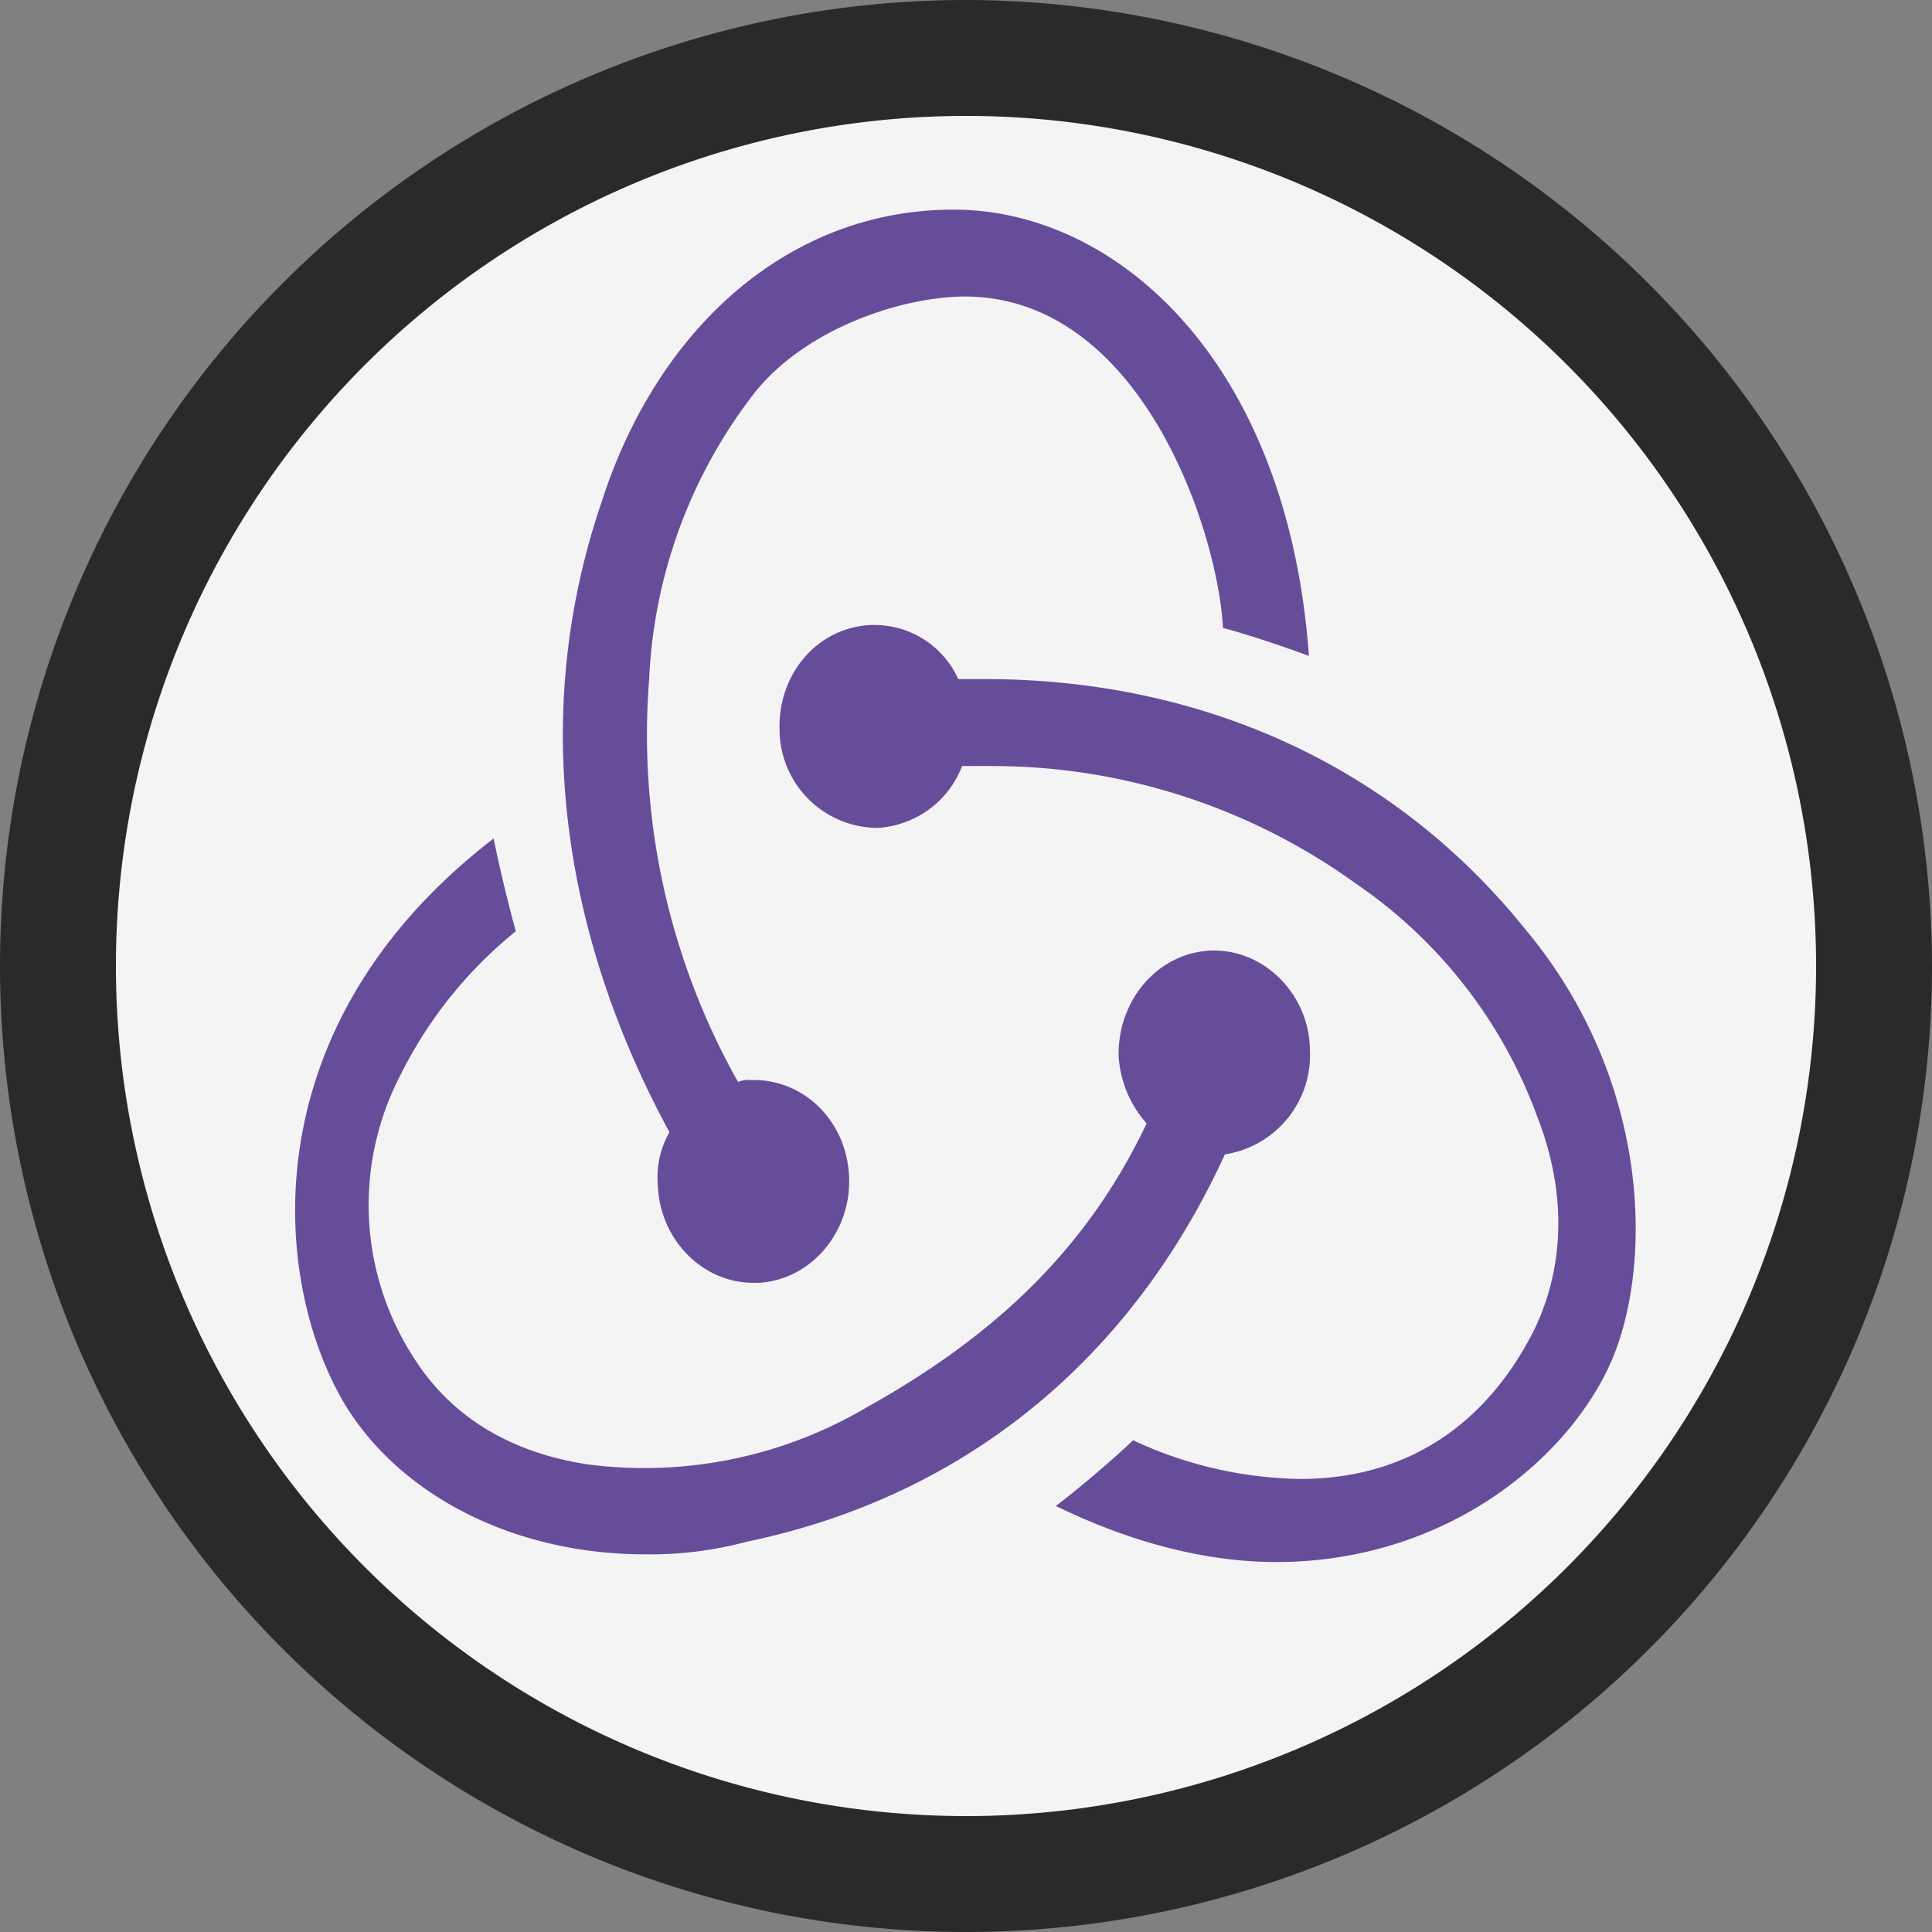 <svg xmlns="http://www.w3.org/2000/svg" width="70.6mm" height="70.6mm" viewBox="0 0 200 200">
  <rect x="0" y="0" width="200" height="200" fill="#808080" stroke="none"/>
  <g id="Warstwa_2" data-name="Warstwa 2">
    <g id="Warstwa_1-2" data-name="Warstwa 1">
      <g>
        <g>
          <circle cx="100" cy="100" r="94" fill="#f5f4f5"/>
          <path d="M100,12a88,88,0,1,1-88,88,88,88,0,0,1,88-88m0-12A100,100,0,1,0,200,100,100.2,100.2,0,0,0,100,0Z" fill="#2a2a2b"/>
        </g>
        <path d="M68.1,122.7c.2,5.6,4.6,10.1,9.9,10.1h.4c5.4-.2,9.7-5.1,9.5-10.9s-4.6-10.1-9.9-10.1h-.3a3,3,0,0,0-1.3.2,73.3,73.3,0,0,1-9.2-41.7A52.1,52.1,0,0,1,77.7,41.2c5.1-6.9,15-10.3,21.7-10.5,18.7-.4,26.7,24.4,27.2,34.3,2.3.6,6.2,1.9,8.9,2.9-2.2-30.4-19.8-46.2-36.8-46.2S68.1,33.9,62.3,51.9c-8.2,24-2.9,47.1,7,65.3A9.4,9.4,0,0,0,68.1,122.7Z" fill="#664d9a"/>
        <path d="M126.8,119.5a10.4,10.4,0,0,0,8.8-10.9c-.1-5.6-4.6-10.2-9.9-10.2h-.3c-5.5.2-9.7,5.1-9.6,10.9a11.5,11.5,0,0,0,2.9,7c-6,12.6-15.2,21.7-29,29.4a45.3,45.3,0,0,1-28.8,5.9c-8-1.2-14.2-4.9-18.1-11.1a29.1,29.1,0,0,1-1.4-29.1,44.7,44.7,0,0,1,12-15c-.7-2.5-1.7-6.6-2.3-9.6-25.6,19.7-22.9,46.4-15.2,58.9,5.9,9.4,17.7,15.2,30.8,15.2a38.5,38.5,0,0,0,10.6-1.3C99.9,154.9,117.1,140.7,126.8,119.5Z" fill="#664d9a"/>
        <path d="M157.9,96.2C144.5,79.5,124.7,70.3,102,70.3H99.2a9.5,9.5,0,0,0-8.6-5.6h-.4c-5.5.2-9.7,5-9.5,10.9a10.2,10.2,0,0,0,9.9,10.1h.3a10,10,0,0,0,8.7-6.4h3.2a64.4,64.4,0,0,1,37.6,12.2,49.9,49.9,0,0,1,18.7,24c3.1,7.9,2.9,15.6-.3,22.2-5,9.9-13.3,15.4-24.2,15.4a42.3,42.3,0,0,1-17.3-4c-2,1.9-5.5,4.9-8,6.8,7.6,3.7,15.4,5.8,22.8,5.8,17,0,29.5-10,34.3-19.9S171.2,112.1,157.9,96.2Z" fill="#664d9a"/>
      </g>
    </g>
  </g>
</svg>
